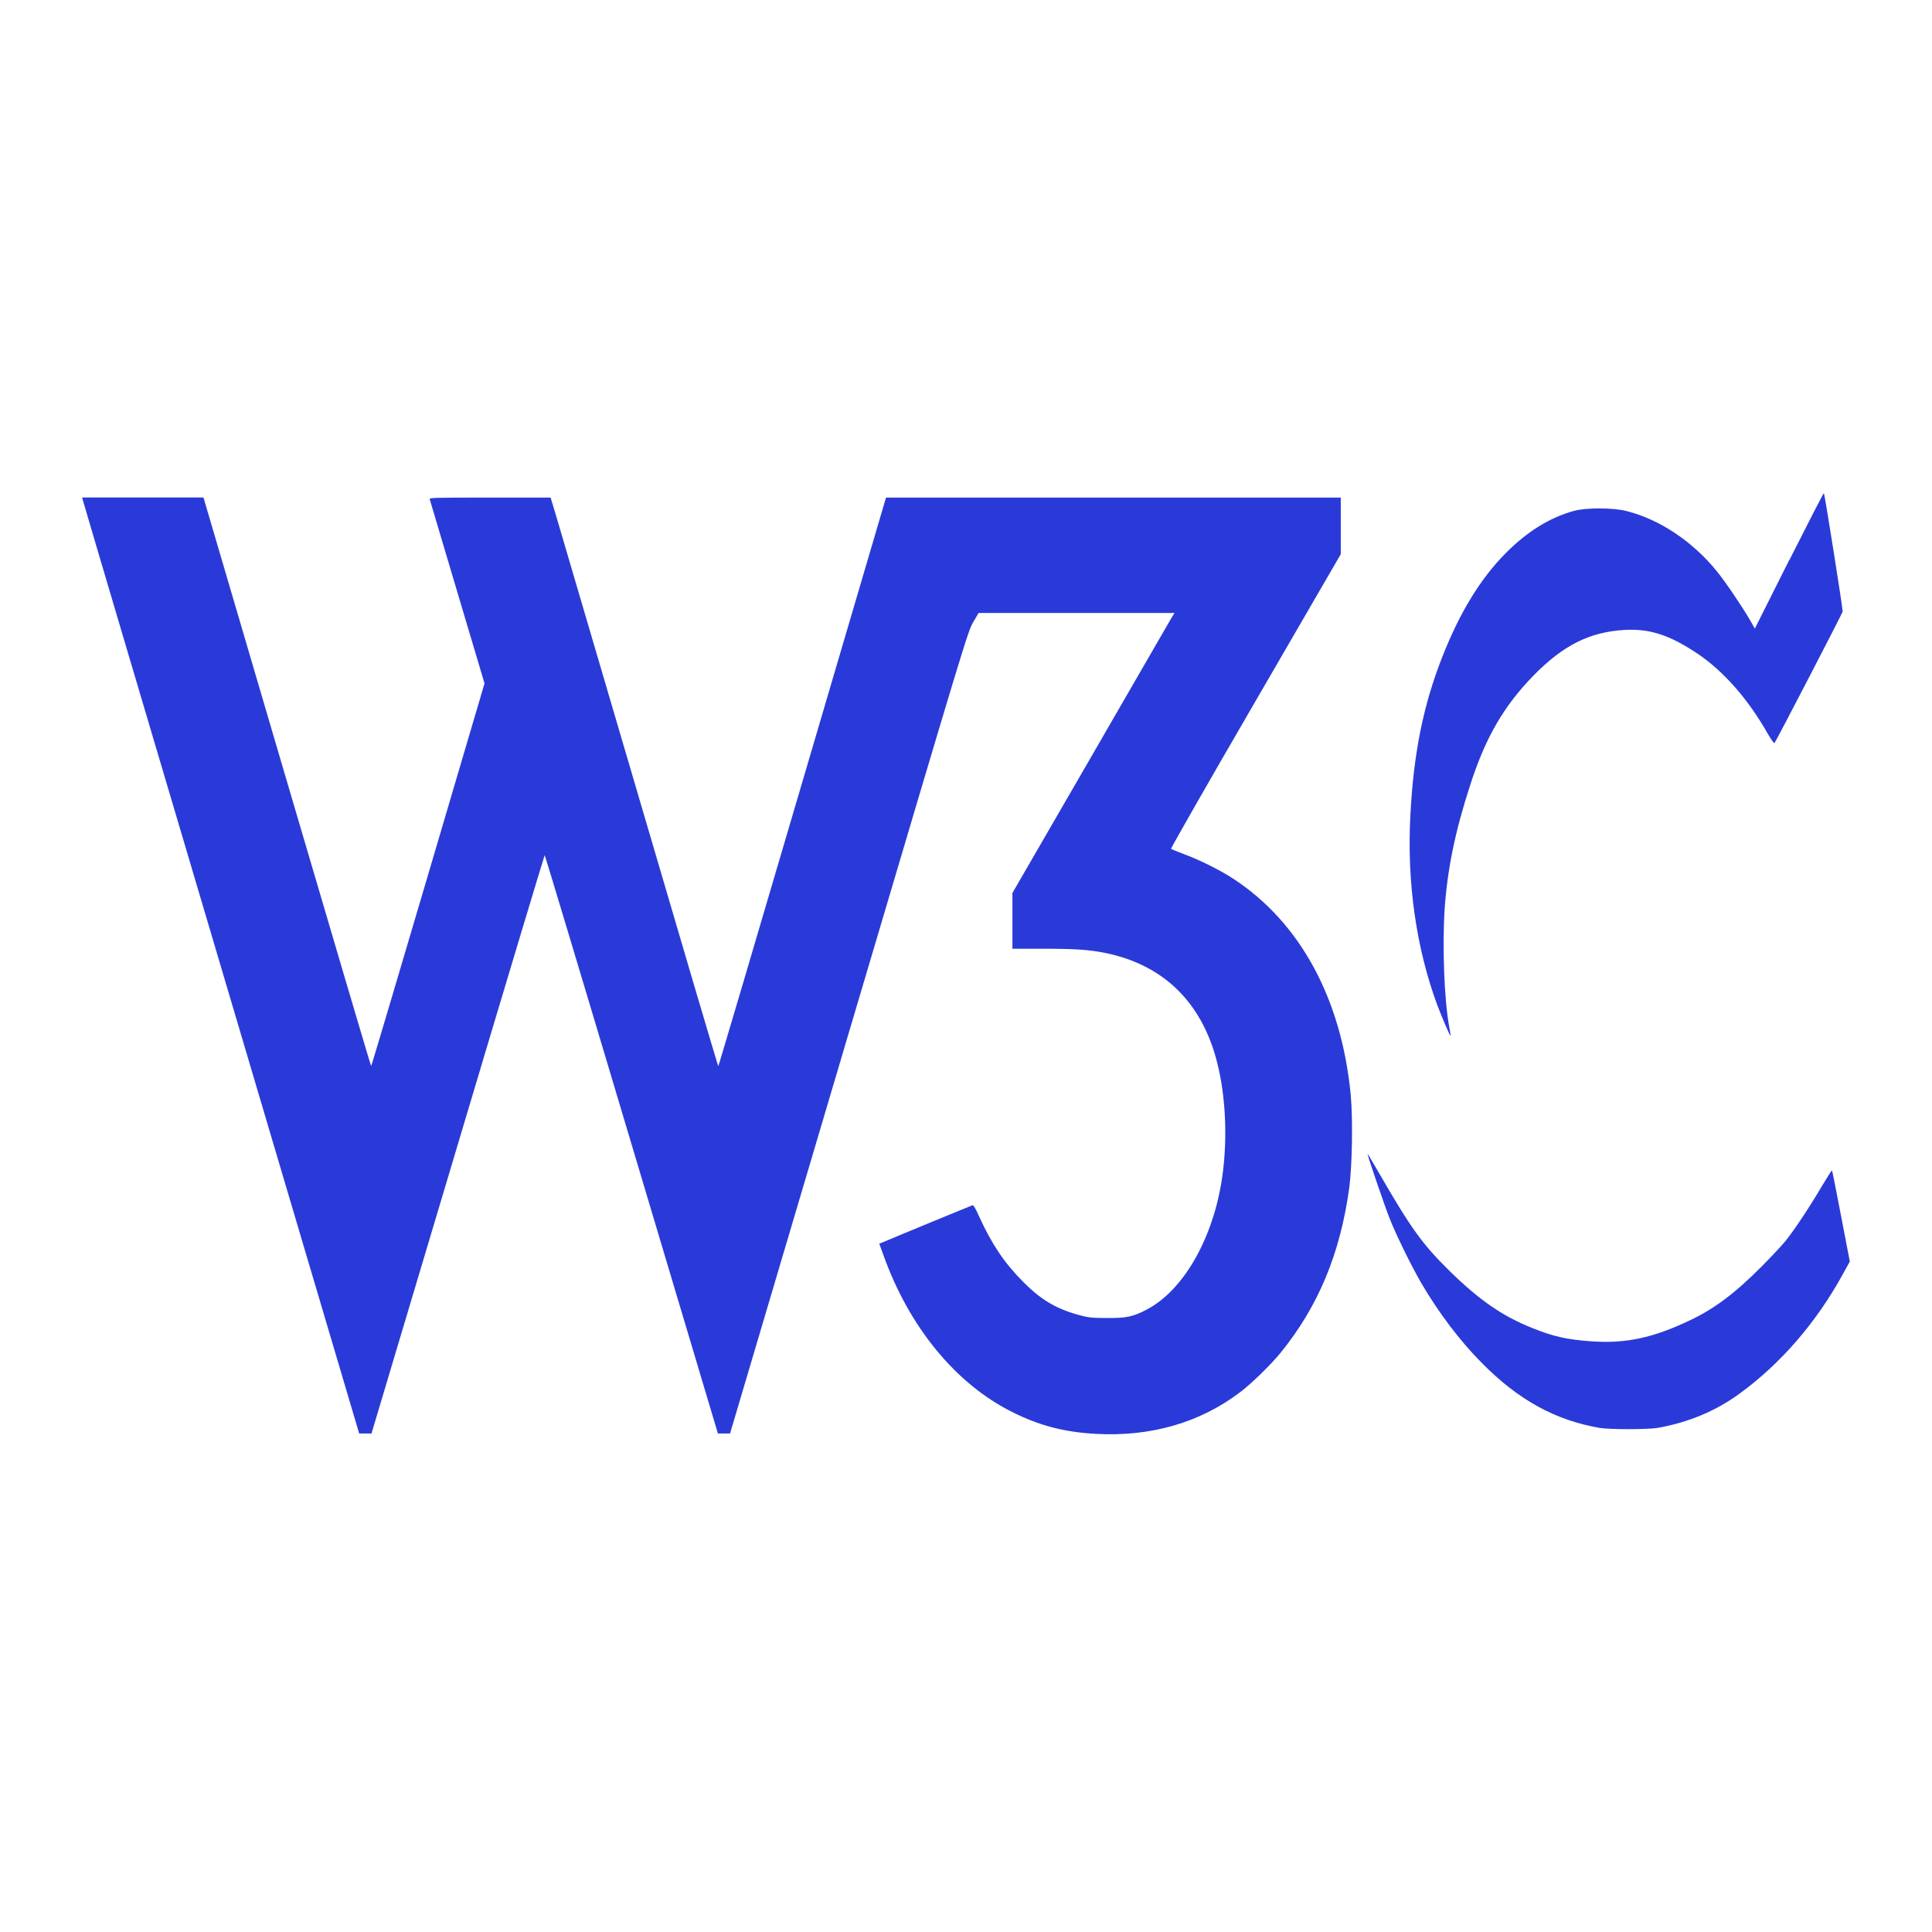 <?xml version="1.0" encoding="utf-8"?>
<!-- Generator: Adobe Illustrator 15.0.0, SVG Export Plug-In . SVG Version: 6.00 Build 0)  -->
<!DOCTYPE svg PUBLIC "-//W3C//DTD SVG 1.1//EN" "http://www.w3.org/Graphics/SVG/1.1/DTD/svg11.dtd">
<svg version="1.1" id="Calque_1" xmlns="http://www.w3.org/2000/svg" xmlns:xlink="http://www.w3.org/1999/xlink" x="0px" y="0px"
	 width="595.279px" height="595.275px" viewBox="0 123.307 595.279 595.275" enable-background="new 0 123.307 595.279 595.275"
	 xml:space="preserve">
<path fill="#2A3AD8" d="M551.245,295.953l-10.551,21.035l-1.391-2.467c-2.336-4.029-7.375-11.535-10.156-14.999
	c-7.533-9.356-17.769-16.207-28.135-18.792c-4.147-1.011-12.23-1.037-16.01-0.026c-7.401,2.021-14.437,6.352-20.996,12.965
	c-7.821,7.848-14.226,18.346-19.579,31.954c-5.879,14.934-8.871,29.644-9.868,48.829c-1.104,20.852,1.811,41.087,8.346,58.684
	c1.653,4.277,3.858,9.475,4.042,9.291c0.053-0.053-0.131-1.154-0.367-2.467c-1.574-8.164-2.205-24.685-1.47-36.481
	c0.84-12.256,3.201-23.87,7.82-38.107c4.725-14.737,10.341-24.408,19.447-33.791c9.187-9.435,17.4-13.568,28.239-14.186
	c7.742-0.407,13.728,1.536,22.335,7.257c8.137,5.459,15.694,14.055,21.836,24.92c0.944,1.627,1.837,2.848,1.942,2.703
	c0.498-0.538,20.891-39.906,21.022-40.522c0.131-0.538-5.382-35.26-5.774-36.52c-0.053-0.17-4.855,9.16-10.682,20.721
	L551.245,295.953L551.245,295.953z M25.503,277.345c0.079,0.433,19.291,65.285,42.676,144.19l42.49,143.457h3.792l26.601-89.076
	c14.618-49.025,26.69-89.128,26.77-89.128s12.151,40.103,26.771,89.128l26.599,89.076h3.74l36.599-123.51
	c36.126-121.909,36.639-123.55,38.279-126.397l1.692-2.9h60.351l-1.102,1.824c-0.604,1.023-11.812,20.418-24.935,43.16
	l-23.883,41.283v17.178h9.396c9.946,0,14.146,0.289,19.158,1.286c18.582,3.779,30.603,15.984,34.959,35.589
	c2.468,10.865,2.729,24.197,0.813,35.482c-3.02,17.795-11.89,32.912-22.702,38.686c-4.331,2.336-6.431,2.781-12.493,2.73
	c-4.619,0-5.669-0.133-8.346-0.842c-7.243-1.941-12.021-4.725-17.741-10.576c-5.63-5.668-9.527-11.549-13.346-19.973
	c-0.972-2.152-1.693-3.465-1.956-3.359c-0.38,0.104-23.568,9.658-27.229,11.232l-1.535,0.629l1.3,3.57
	c7.873,22.072,22.269,39.631,39.669,48.291c8.215,4.146,16.036,6.193,25.615,6.719c16.901,0.973,32.177-3.385,44.563-12.809
	c3.517-2.623,9.686-8.66,12.598-12.281c11.549-14.252,18.268-30.445,21.05-50.602c0.918-6.875,1.153-21.416,0.473-28.66
	c-2.835-29.762-15.616-53.238-36.219-66.702c-3.989-2.611-10.394-5.813-15.224-7.584c-2.021-0.774-3.831-1.496-3.937-1.614
	c-0.104-0.131,11.548-20.576,26.035-45.496l26.271-45.286v-17.44h-140.12l-25.772,87.593c-14.159,48.16-25.8,87.58-25.904,87.58
	c-0.118,0-11.049-37.004-24.303-82.239c-13.268-45.208-24.881-84.601-25.747-87.58l-1.614-5.354h-18.699
	c-17.688,0-18.7,0.026-18.542,0.538c0.105,0.328,3.95,13.228,8.518,28.646l8.358,28.069l-17.387,58.959
	c-9.566,32.439-17.44,58.933-17.545,58.933c-0.118,0-11.745-39.42-25.917-87.581l-25.747-87.593H25.32l0.158,0.695L25.503,277.345z
	 M421.437,479.119c0,0.551,5.224,15.799,6.614,19.314c1.837,4.805,6.719,14.75,9.711,19.947
	c5.354,9.211,12.099,18.162,18.896,24.959c11.232,11.338,22.439,17.506,36.165,19.92c3.202,0.525,14.75,0.525,17.952,0
	c9.527-1.707,17.899-5.195,25.274-10.604c12.78-9.316,23.776-22.1,31.938-37.084l1.97-3.57l-2.678-13.936
	c-1.496-7.717-2.703-14.066-2.835-14.146c-0.052-0.078-1.442,2.127-3.123,4.908c-3.856,6.535-8.346,13.281-11.075,16.719
	c-1.207,1.496-4.565,5.064-7.479,8.004c-8.215,8.242-14.566,13.045-22.178,16.613c-11.313,5.381-19.685,7.166-30.183,6.43
	c-7.506-0.523-11.758-1.469-18.136-4.041c-9.316-3.701-16.351-8.557-25.693-17.688c-8.294-8.189-11.862-13.123-21.39-29.633
	c-3.647-6.271-3.806-6.561-3.806-6.168L421.437,479.119z"/>
</svg>
